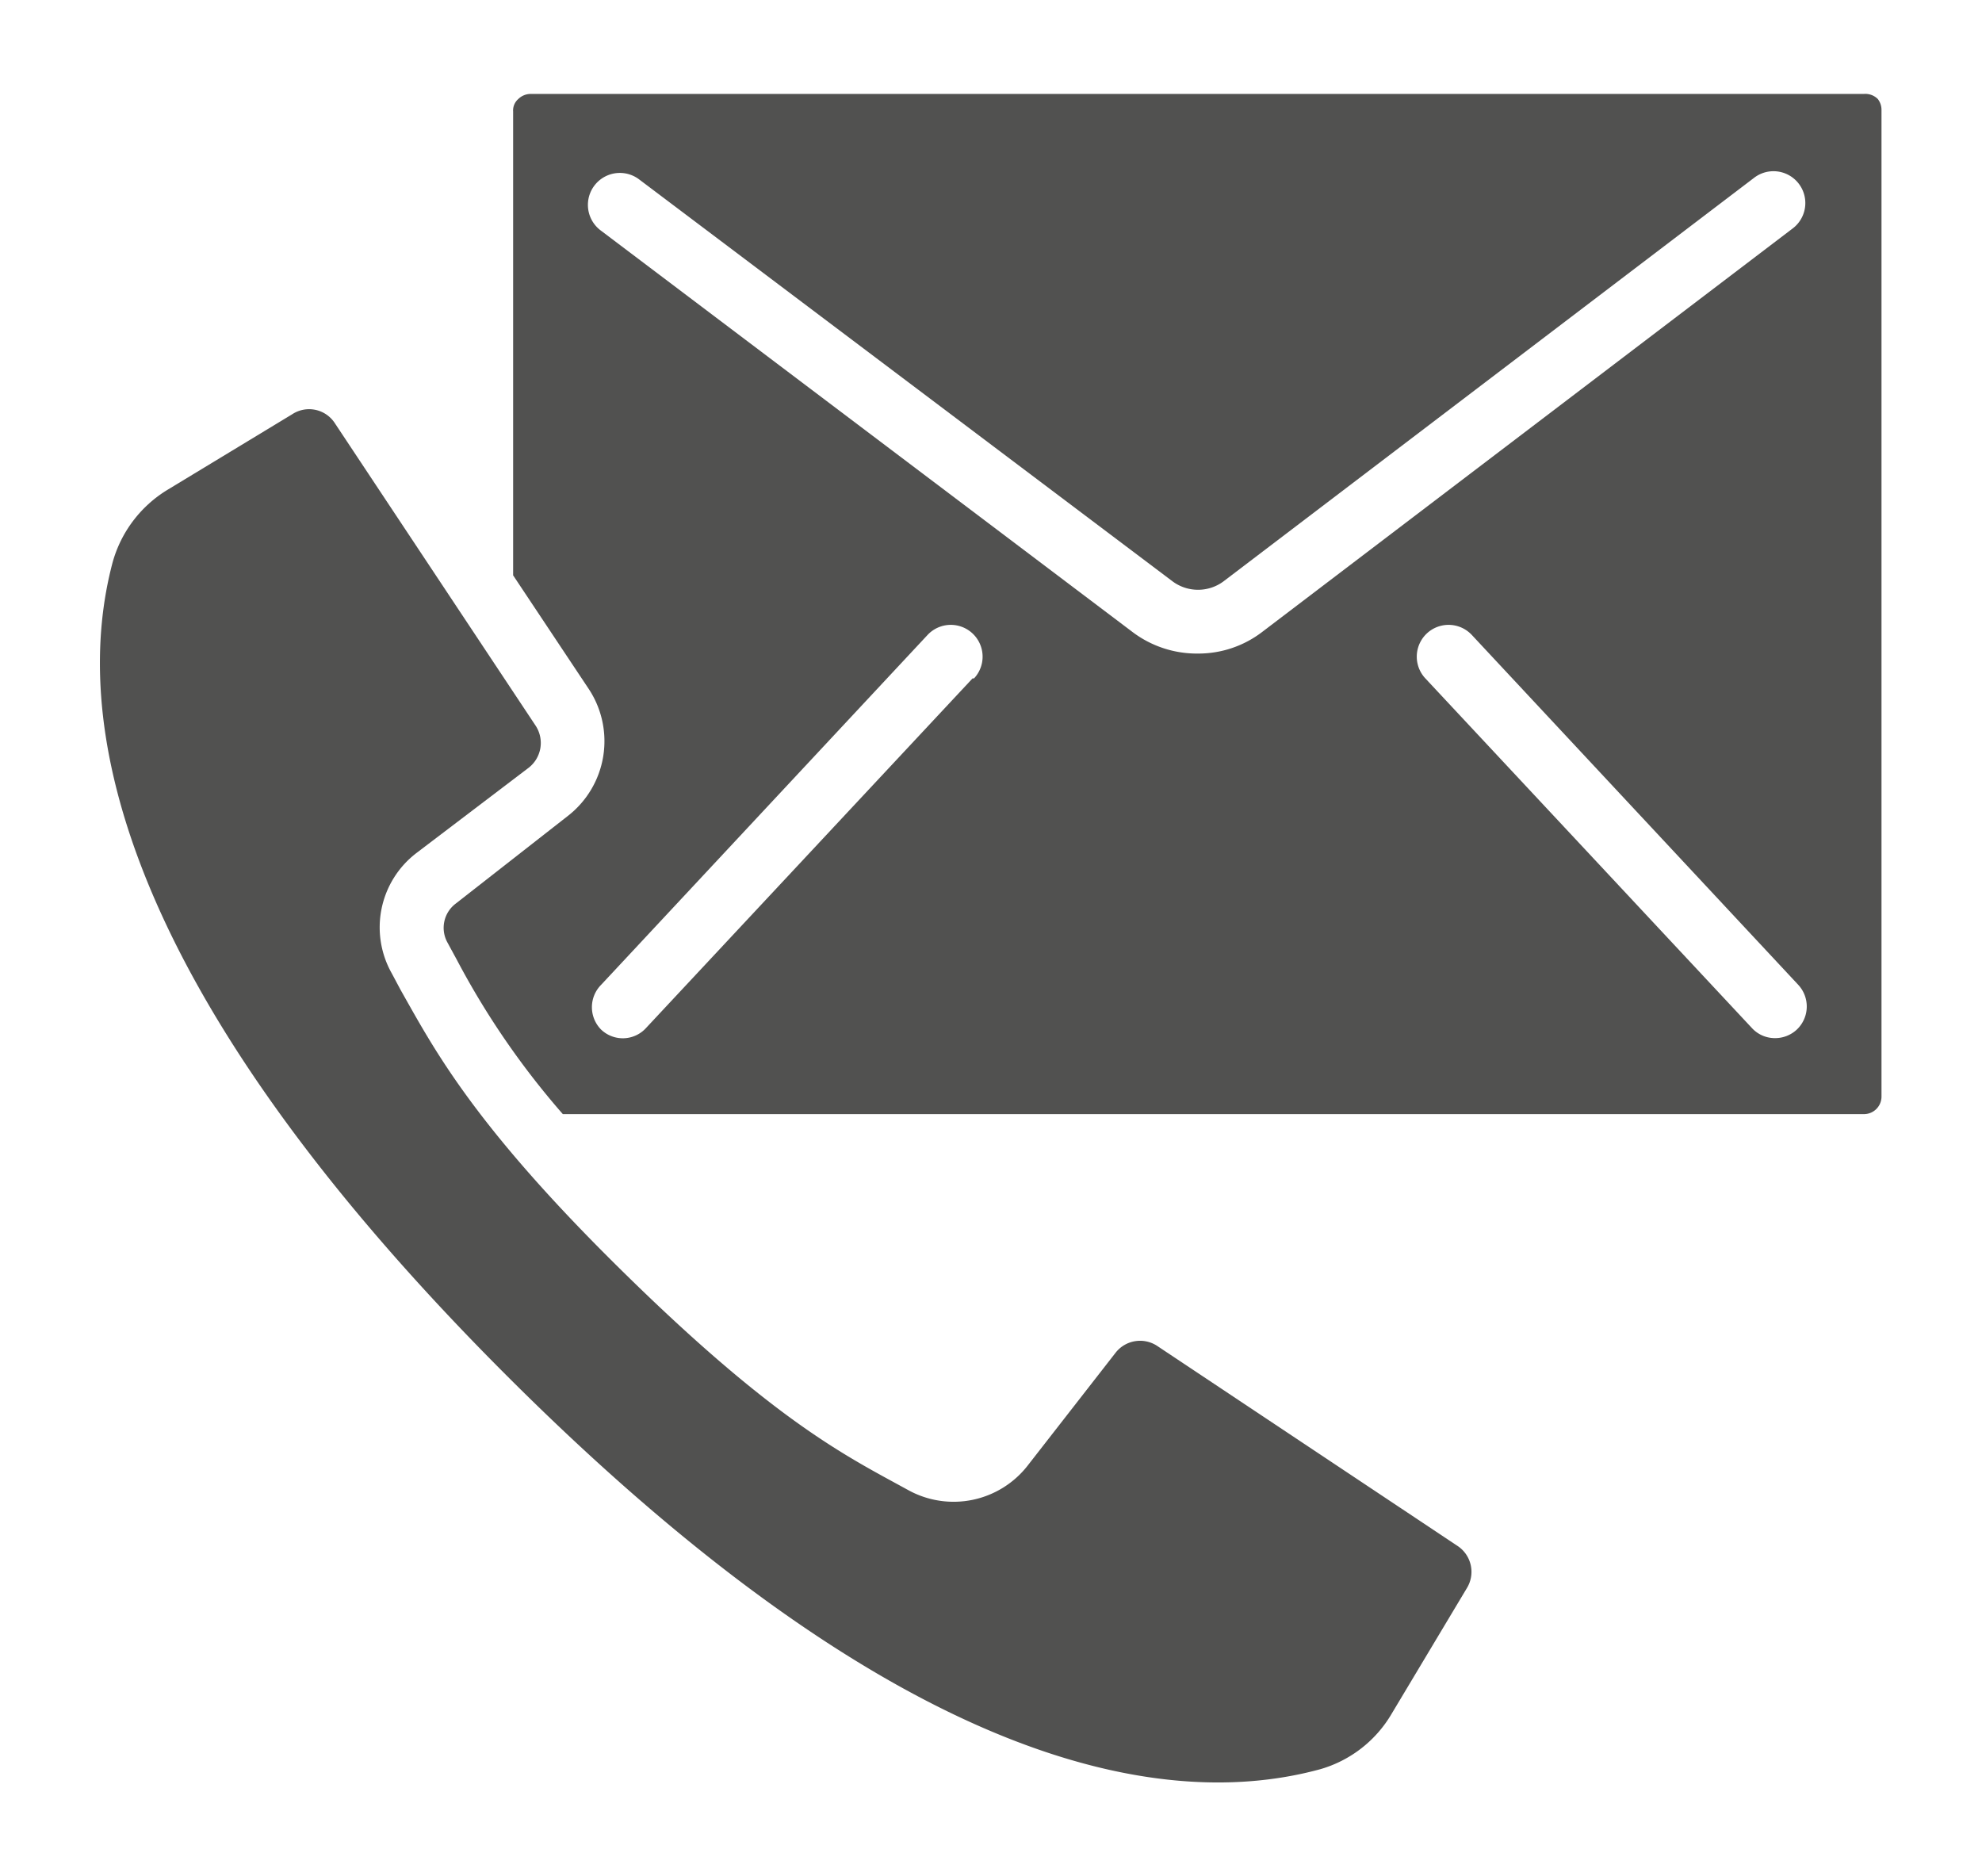 <svg id="Layer_1" data-name="Layer 1" xmlns="http://www.w3.org/2000/svg" viewBox="0 0 54.23 51.33"><defs><style>.cls-1{fill:#515150;}</style></defs><path class="cls-1" d="M39.89,42.3l-8.23-5.48a.85.85,0,0,0-1.13.18l-2.4,3.08a2.57,2.57,0,0,1-3.29.68l-.44-.24c-1.6-.87-3.59-2-7.54-5.91s-5-5.94-5.9-7.53l-.24-.45a2.56,2.56,0,0,1,.67-3.29L14.47,21a.86.86,0,0,0,.19-1.14L9.17,11.59A.84.84,0,0,0,8,11.33L4.6,13.39a3.38,3.38,0,0,0-1.52,2C2,19.47,2.9,26.67,13.85,37.62S32,49.53,36.13,48.4a3.33,3.33,0,0,0,1.95-1.52l2.06-3.44A.85.85,0,0,0,39.89,42.3Z"/><path class="cls-1" d="M51.38,2.71A.48.48,0,0,0,51,2.57H14.52a.48.48,0,0,0-.34.14.41.41,0,0,0-.14.34V15.74l2.07,3.11a2.59,2.59,0,0,1-.57,3.47l-3.07,2.4a.83.83,0,0,0-.23,1.06l.25.46a22,22,0,0,0,2.91,4.24H51a.48.48,0,0,0,.48-.47v-27A.48.48,0,0,0,51.38,2.71ZM26.61,18.56h0l-8.93,9.56a.86.86,0,0,1-1.23.05.87.87,0,0,1,0-1.23l8.93-9.57a.87.87,0,0,1,1.27,1.19Zm6.17-.68A2.92,2.92,0,0,1,31,17.3l-14.57-11a.87.87,0,0,1,1.06-1.39L32.09,15.91a1.17,1.17,0,0,0,1.38,0L48,4.86a.87.87,0,0,1,1.05,1.39L34.52,17.3A2.87,2.87,0,0,1,32.78,17.88ZM49.16,28.17a.87.87,0,0,1-.63.23.85.85,0,0,1-.6-.28L39,18.56a.87.87,0,0,1,1.27-1.19l8.93,9.57A.87.87,0,0,1,49.16,28.17Z"/></svg>